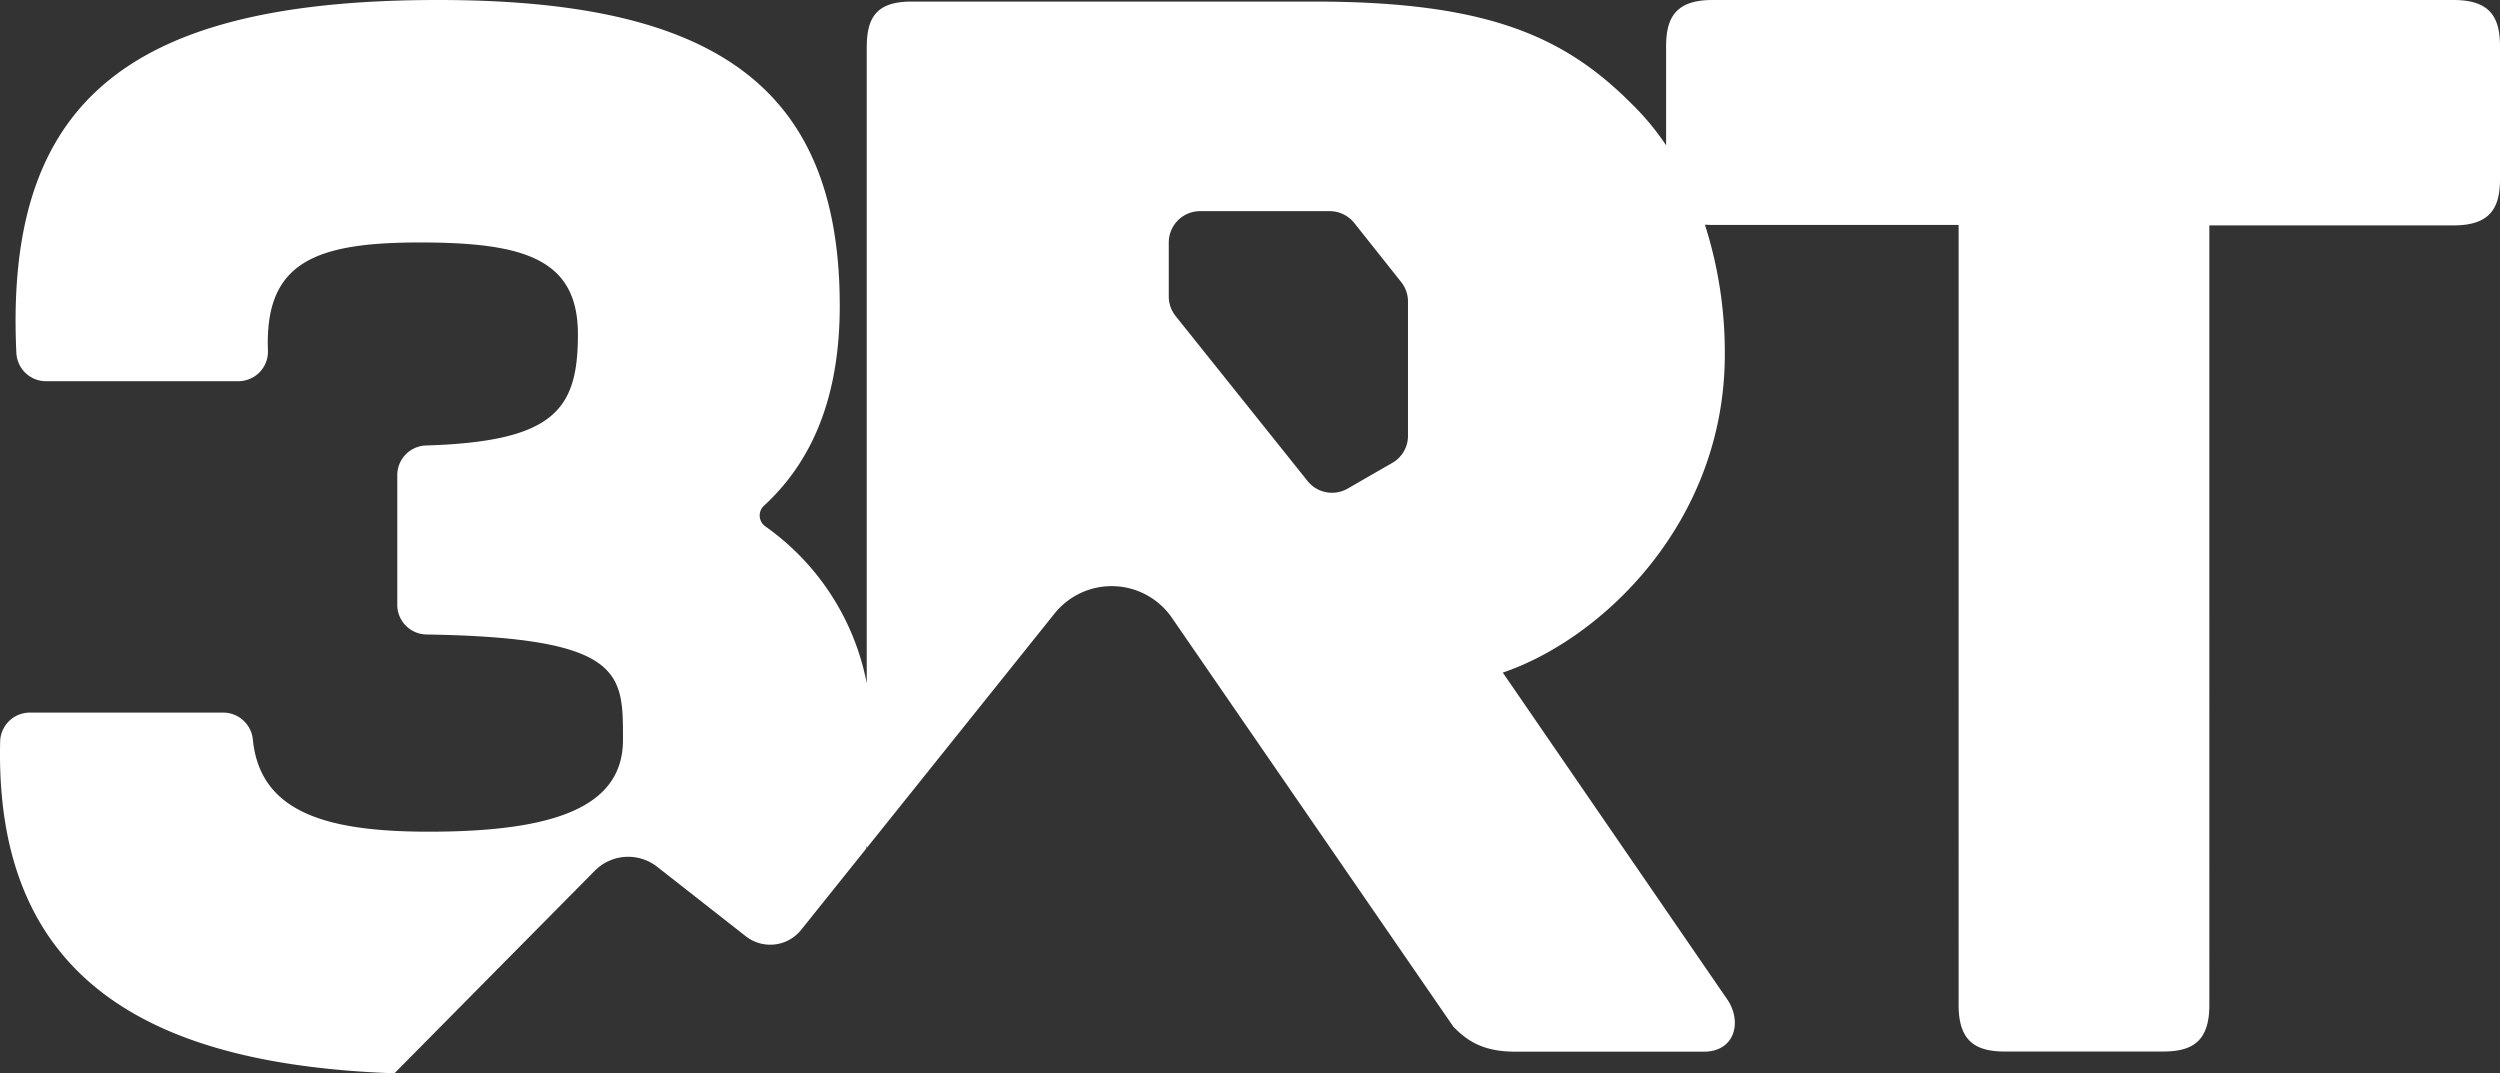 <svg xmlns="http://www.w3.org/2000/svg" width="333.04" height="142.981" viewBox="0 0 333.04 142.981">
  <rect x="0" y="0" width="333.04" height="142.981" fill="#333333" stroke="none"/>
  <path id="logoPattern" d="M326.846,0H228.122c-4.885,0-6.172,2.35-6.172,6.179V19.354a34.822,34.822,0,0,0-4.564-5.5C208.449,4.891,198.244.209,175.049.209H121.427c-4.885,0-5.965,2.35-5.965,6.179V91.024a33.3,33.3,0,0,0-13.519-20.908,1.775,1.775,0,0,1-.17-2.749c6.513-5.99,10.092-14.6,10.092-26.613C111.884,10.843,94.237,0,58.356,0,17.155,0,.587,13.44,2.178,47.01a3.954,3.954,0,0,0,3.938,3.772H31.753a3.947,3.947,0,0,0,3.938-4.132C35.256,34.916,42,32.3,55.932,32.3s21.055,2.2,21.055,12.245-3.143,14.273-20.222,14.8a3.956,3.956,0,0,0-3.844,3.943V80.561A3.954,3.954,0,0,0,56.8,84.523C83.179,84.94,82.99,89.716,82.99,98.55s-8.824,12.245-25.864,12.245c-13.33,0-22.456-2.426-23.441-12.245a3.971,3.971,0,0,0-3.938-3.62H3.976A3.956,3.956,0,0,0,.019,98.758c-.8,32.566,21.074,43.1,52.524,44.223l26.679-26.973a6.259,6.259,0,0,1,8.331-.531l11.8,9.25a5.27,5.27,0,0,0,7.366-.853l8.672-10.823a2.98,2.98,0,0,1,.094-.4v.284l24.994-31.2a9.75,9.75,0,0,1,15.64.569l37.471,54.44c2.177,2.312,4.544,3.355,8.293,3.355h25.107c4.033,0,5.112-3.829,3.2-6.824L200.194,89.6c13.2-4.473,29.576-20.017,29.576-42.384a55.776,55.776,0,0,0-2.651-17.287c.322.019.662.038,1.041.038h32.757V133.9c0,4.89,2.348,6.179,6.172,6.179h21.055c3.825,0,6.173-1.27,6.173-6.179V30.026h32.548c4.885,0,6.173-2.351,6.173-6.179V6.18c0-3.829-1.269-6.179-6.173-6.179ZM187.565,58.061a4.143,4.143,0,0,1-2.083,3.6l-5.964,3.431a4.171,4.171,0,0,1-5.321-1L156.607,42.1a4.168,4.168,0,0,1-.909-2.6V32.3a4.168,4.168,0,0,1,4.166-4.17h17.287a4.192,4.192,0,0,1,3.256,1.573l6.249,7.867a4.168,4.168,0,0,1,.909,2.6V58.061Z" transform="translate(0.002 0)" fill="#fff"/>
</svg>
